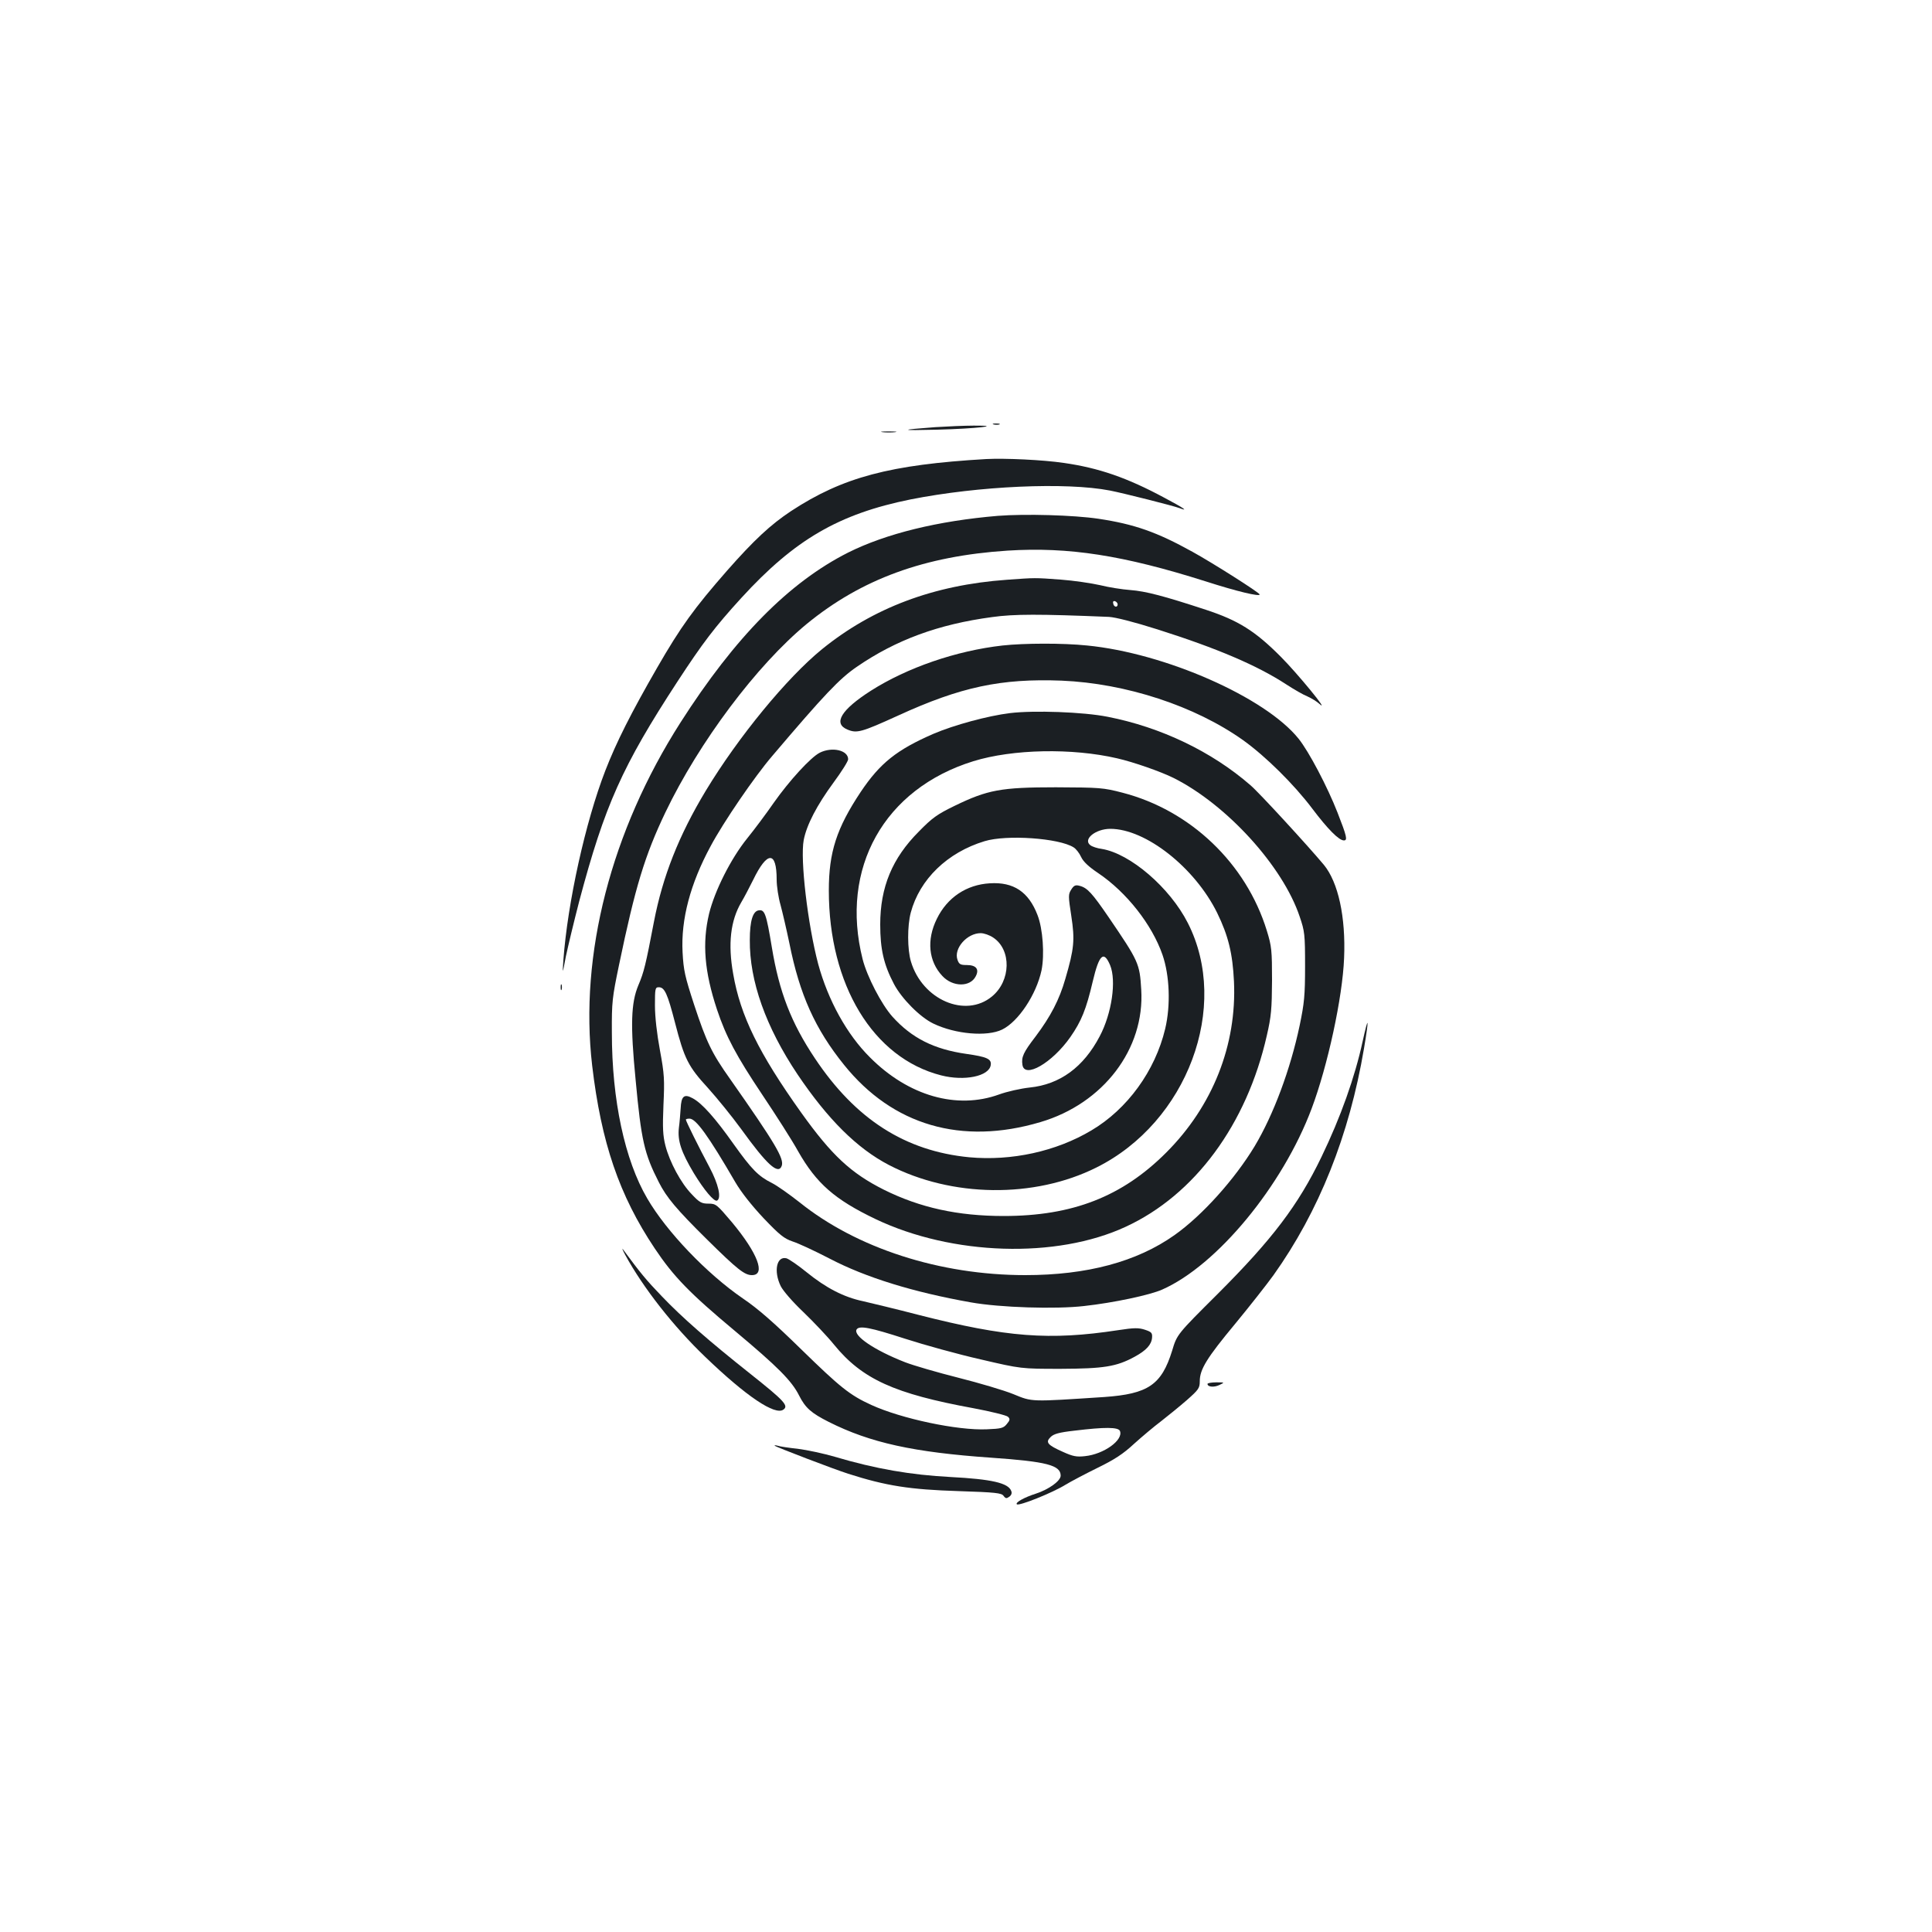<?xml version="1.0" standalone="no"?>
<!DOCTYPE svg PUBLIC "-//W3C//DTD SVG 20010904//EN"
 "http://www.w3.org/TR/2001/REC-SVG-20010904/DTD/svg10.dtd">
<svg version="1.0" xmlns="http://www.w3.org/2000/svg"
 width="1000pt" height="1000pt" viewBox="0 0 1000 1000"
 preserveAspectRatio="xMidYMid meet">
<g transform="translate(0,1000) scale(0.1,-0.1)"
fill="#1b1f23" stroke="none">
<path d="M5143 7803 c9 -2 23 -2 30 0 6 3 -1 5 -18 5 -16 0 -22 -2 -12 -5z"/>
<path d="M4840 7789 c-189 -14 -186 -18 10 -13 201 5 349 22 190 21 -47 0
-137 -4 -200 -8z"/>
<path d="M4568 7763 c17 -2 47 -2 65 0 17 2 3 4 -33 4 -36 0 -50 -2 -32 -4z"/>
<path d="M5105 7624 c-499 -29 -743 -94 -1010 -269 -106 -70 -193 -151 -332
-309 -170 -194 -240 -291 -361 -501 -136 -236 -212 -387 -269 -534 -103 -266
-195 -682 -217 -981 -5 -75 -5 -75 13 20 11 52 42 181 69 285 132 497 223 700
509 1138 130 199 193 282 330 432 276 302 505 435 876 510 353 70 805 90 1032
46 67 -13 329 -79 360 -91 50 -19 23 0 -77 53 -195 105 -341 155 -522 181
-109 16 -304 25 -401 20z"/>
<path d="M5165 7330 c-310 -26 -579 -92 -775 -190 -305 -154 -585 -437 -868
-880 -359 -562 -524 -1201 -457 -1775 47 -399 140 -672 324 -947 97 -145 180
-231 415 -427 221 -185 294 -258 332 -334 33 -65 63 -91 154 -137 215 -108
439 -157 840 -185 288 -20 360 -39 360 -93 0 -27 -61 -71 -128 -93 -60 -19
-108 -46 -99 -55 10 -11 186 60 252 101 28 17 102 56 165 87 88 43 133 72 190
125 41 37 104 90 140 117 36 28 95 76 133 109 61 54 67 62 67 98 0 61 36 120
184 298 75 91 163 203 197 250 236 331 393 725 469 1174 27 160 24 178 -7 37
-40 -185 -114 -393 -213 -598 -121 -251 -256 -428 -536 -708 -212 -211 -212
-211 -237 -295 -55 -177 -124 -224 -352 -240 -384 -25 -370 -26 -470 15 -49
20 -178 58 -285 85 -107 27 -231 63 -275 80 -159 62 -271 138 -251 170 14 21
71 10 250 -48 99 -32 276 -81 391 -107 210 -49 210 -49 415 -49 223 1 288 11
382 62 61 33 88 63 91 99 2 25 -3 30 -36 41 -33 11 -56 11 -140 -2 -355 -54
-577 -37 -1032 79 -115 30 -245 61 -288 71 -100 21 -192 69 -292 150 -44 36
-91 68 -104 72 -51 13 -68 -66 -30 -144 12 -24 61 -81 118 -135 53 -51 125
-127 158 -168 146 -179 313 -254 722 -329 91 -17 171 -37 178 -44 12 -11 11
-18 -6 -38 -17 -21 -29 -24 -103 -27 -151 -7 -443 55 -598 126 -112 51 -162
92 -362 287 -141 138 -224 211 -304 265 -185 127 -394 345 -494 517 -116 198
-183 508 -183 858 -1 159 2 182 37 350 84 405 134 568 240 790 175 365 473
762 731 975 284 233 610 352 1040 380 316 20 599 -24 1025 -159 165 -53 280
-80 280 -68 0 9 -246 165 -348 221 -184 102 -300 143 -487 171 -128 19 -378
26 -520 15z m632 -4737 c18 -47 -84 -120 -181 -130 -44 -5 -63 -1 -114 22 -81
36 -92 50 -64 77 16 16 43 24 124 33 156 19 227 19 235 -2z"/>
<path d="M5210 6999 c-377 -27 -691 -145 -955 -359 -183 -149 -434 -455 -602
-733 -140 -232 -223 -444 -268 -677 -43 -225 -52 -262 -81 -330 -38 -91 -42
-205 -14 -490 29 -313 45 -382 120 -529 40 -79 91 -140 251 -298 156 -154 193
-183 231 -183 73 0 30 113 -103 273 -79 93 -83 97 -122 97 -35 0 -47 6 -86 48
-56 57 -115 167 -137 253 -13 52 -15 91 -10 209 6 131 5 159 -18 283 -16 86
-26 174 -26 233 0 87 1 94 20 94 30 0 45 -33 84 -184 48 -186 68 -226 170
-337 47 -52 125 -148 173 -214 132 -183 191 -237 209 -190 14 37 -32 115 -267
450 -95 134 -122 190 -186 384 -48 147 -55 178 -60 272 -9 170 40 355 145 549
66 124 228 361 319 467 270 318 348 400 437 461 203 140 424 221 701 258 114
16 244 16 605 1 34 -2 129 -26 252 -65 306 -97 515 -186 665 -284 40 -26 90
-55 111 -63 20 -9 48 -26 61 -38 59 -53 -113 157 -199 243 -133 134 -221 189
-389 244 -216 71 -311 96 -391 102 -41 3 -111 14 -155 25 -44 10 -137 24 -205
29 -136 10 -129 10 -280 -1z m575 -127 c0 -18 -20 -15 -23 4 -3 10 1 15 10 12
7 -3 13 -10 13 -16z"/>
<path d="M5190 6659 c-241 -27 -495 -115 -682 -234 -155 -99 -197 -170 -122
-201 49 -21 73 -14 262 72 325 149 534 193 847 181 333 -14 690 -131 939 -308
116 -83 263 -228 358 -354 80 -106 138 -165 164 -165 20 0 15 21 -33 144 -52
133 -148 316 -202 383 -172 214 -692 443 -1095 482 -125 13 -326 12 -436 0z"/>
<path d="M5228 6309 c-115 -14 -291 -62 -396 -107 -191 -83 -277 -152 -377
-301 -125 -188 -165 -312 -165 -510 0 -489 229 -867 581 -957 121 -31 248 -5
257 53 5 32 -20 43 -126 58 -168 24 -283 82 -383 193 -57 64 -131 207 -154
297 -119 471 111 882 573 1025 204 63 511 69 744 15 84 -19 227 -69 293 -102
275 -138 565 -457 652 -717 26 -76 28 -92 28 -256 0 -153 -4 -192 -28 -308
-48 -227 -135 -461 -233 -625 -104 -172 -272 -359 -415 -460 -195 -138 -453
-207 -772 -207 -442 0 -873 139 -1170 378 -51 40 -114 85 -142 99 -70 35 -105
71 -197 200 -96 136 -164 212 -212 238 -45 25 -60 12 -63 -53 -2 -26 -5 -70
-9 -99 -8 -67 12 -126 77 -235 53 -87 106 -151 121 -142 23 14 6 86 -39 171
-57 107 -123 240 -123 248 0 3 9 5 19 5 33 0 97 -88 237 -329 31 -53 85 -121
147 -187 83 -87 106 -105 150 -120 29 -9 115 -49 192 -89 186 -97 431 -173
730 -226 151 -27 439 -36 586 -19 154 17 341 57 404 85 284 125 624 537 774
937 83 221 160 575 168 779 9 212 -30 392 -105 483 -82 98 -335 374 -380 412
-200 174 -463 300 -739 354 -125 25 -382 34 -505 19z"/>
<path d="M4243 6104 c-47 -24 -157 -144 -238 -259 -38 -55 -100 -138 -138
-185 -84 -104 -168 -271 -197 -390 -36 -152 -24 -299 41 -495 47 -141 100
-240 235 -442 69 -103 153 -234 185 -292 95 -167 190 -250 401 -351 397 -189
936 -206 1294 -40 358 165 627 530 731 990 23 99 26 138 27 285 0 156 -2 177
-27 258 -107 348 -395 623 -747 714 -100 26 -117 27 -345 28 -284 0 -353 -13
-524 -96 -89 -43 -117 -63 -185 -133 -138 -138 -200 -288 -200 -481 0 -128 18
-207 71 -308 40 -76 135 -172 204 -205 114 -55 278 -69 356 -31 84 41 177 181
204 307 16 80 7 215 -21 286 -46 120 -124 172 -247 164 -120 -7 -220 -73 -274
-184 -54 -109 -43 -220 29 -296 53 -57 143 -58 172 -2 20 37 3 59 -46 59 -33
0 -40 4 -48 27 -21 58 49 138 120 138 17 0 46 -10 65 -23 95 -63 92 -224 -7
-305 -137 -113 -360 -17 -419 181 -19 63 -19 185 -1 253 46 173 190 312 382
370 114 35 386 16 461 -32 12 -7 30 -30 39 -50 11 -24 40 -51 88 -83 147 -99
279 -267 333 -423 37 -107 43 -261 14 -383 -52 -218 -196 -416 -382 -526 -183
-109 -413 -159 -632 -139 -332 32 -589 197 -799 512 -123 184 -185 344 -223
575 -29 175 -37 196 -68 191 -30 -4 -46 -54 -46 -153 -2 -213 83 -451 247
-696 157 -233 308 -383 473 -469 324 -168 752 -174 1074 -13 470 234 694 833
473 1266 -93 183 -298 359 -445 383 -24 3 -50 12 -59 19 -41 30 26 85 103 85
183 0 437 -200 553 -435 58 -119 80 -210 87 -355 15 -329 -110 -645 -351 -886
-228 -228 -485 -328 -841 -328 -237 0 -433 43 -620 136 -171 86 -270 178 -428
399 -219 307 -315 502 -352 718 -28 155 -14 276 42 371 15 25 42 77 61 115 73
151 122 152 122 2 0 -34 9 -93 20 -131 10 -37 31 -127 46 -199 53 -265 133
-443 283 -629 252 -313 608 -417 1016 -296 326 96 541 379 522 686 -8 135 -13
146 -169 375 -85 124 -110 152 -150 162 -21 6 -30 2 -43 -19 -16 -25 -16 -33
0 -137 19 -124 15 -169 -31 -326 -31 -108 -76 -194 -154 -298 -63 -82 -74
-106 -68 -146 10 -74 154 9 248 143 57 82 82 143 116 288 33 140 57 162 90 84
33 -80 9 -249 -54 -368 -84 -160 -206 -249 -362 -265 -47 -5 -118 -21 -159
-36 -218 -79 -469 -8 -668 192 -120 119 -217 296 -268 483 -54 204 -94 541
-75 642 15 78 68 180 154 297 42 57 76 111 76 121 0 47 -83 66 -147 34z"/>
<path d="M2902 4890 c0 -14 2 -19 5 -12 2 6 2 18 0 25 -3 6 -5 1 -5 -13z"/>
<path d="M3236 3505 c93 -171 251 -372 414 -528 212 -204 362 -305 405 -273
28 20 4 46 -170 184 -219 174 -354 292 -460 403 -79 82 -112 122 -198 239 -10
14 -6 3 9 -25z"/>
<path d="M6250 2837 c0 -16 33 -19 61 -6 29 14 29 14 -16 14 -25 0 -45 -4 -45
-8z"/>
<path d="M4010 2517 c7 -7 305 -121 380 -145 197 -63 319 -82 573 -90 190 -6
221 -10 231 -24 11 -15 16 -15 30 -5 11 8 15 19 10 30 -15 41 -101 61 -314 72
-207 11 -387 42 -600 105 -58 17 -143 35 -190 41 -47 5 -94 12 -105 16 -11 3
-18 3 -15 0z"/>
</g>
</svg>
